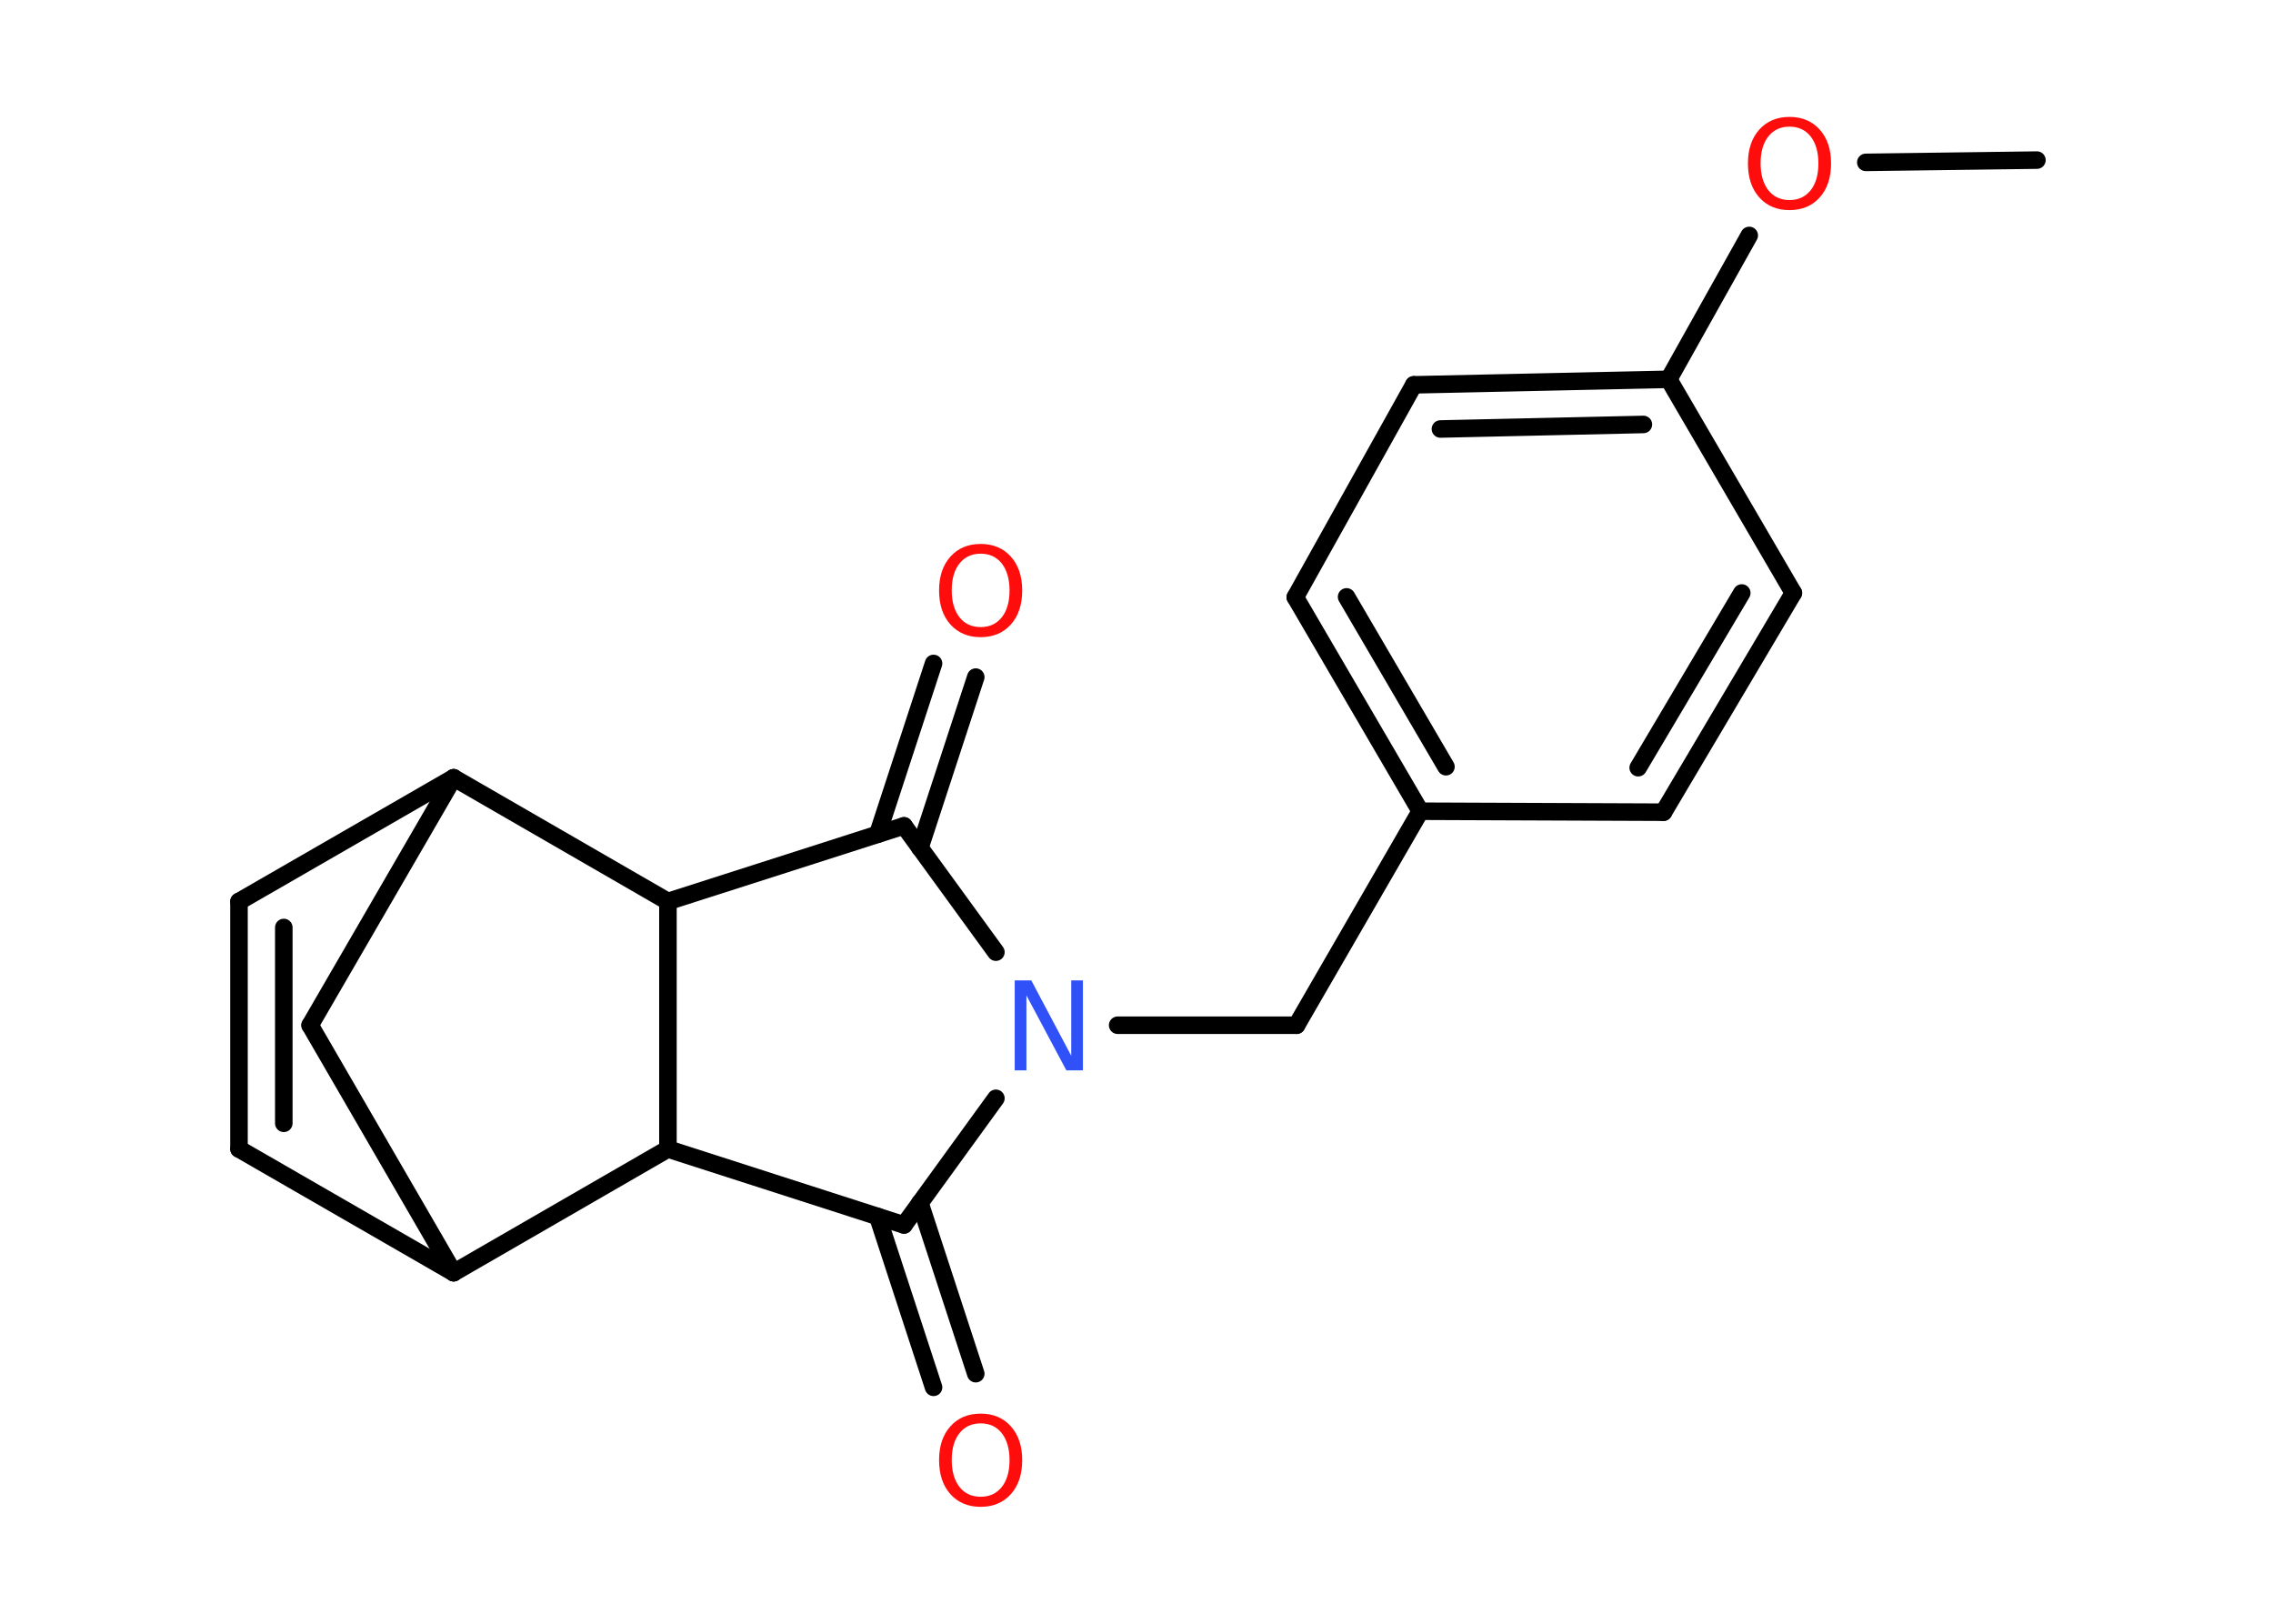 <?xml version='1.0' encoding='UTF-8'?>
<!DOCTYPE svg PUBLIC "-//W3C//DTD SVG 1.1//EN" "http://www.w3.org/Graphics/SVG/1.1/DTD/svg11.dtd">
<svg version='1.2' xmlns='http://www.w3.org/2000/svg' xmlns:xlink='http://www.w3.org/1999/xlink' width='70.0mm' height='50.0mm' viewBox='0 0 70.0 50.0'>
  <desc>Generated by the Chemistry Development Kit (http://github.com/cdk)</desc>
  <g stroke-linecap='round' stroke-linejoin='round' stroke='#000000' stroke-width='.54' fill='#FF0D0D'>
    <rect x='.0' y='.0' width='70.0' height='50.0' fill='#FFFFFF' stroke='none'/>
    <g id='mol1' class='mol'>
      <line id='mol1bnd1' class='bond' x1='62.73' y1='4.93' x2='57.46' y2='5.0'/>
      <line id='mol1bnd2' class='bond' x1='53.87' y1='7.25' x2='51.39' y2='11.68'/>
      <g id='mol1bnd3' class='bond'>
        <line x1='51.39' y1='11.68' x2='43.54' y2='11.85'/>
        <line x1='50.61' y1='13.07' x2='44.36' y2='13.21'/>
      </g>
      <line id='mol1bnd4' class='bond' x1='43.54' y1='11.85' x2='39.89' y2='18.39'/>
      <g id='mol1bnd5' class='bond'>
        <line x1='39.89' y1='18.39' x2='43.74' y2='24.98'/>
        <line x1='41.47' y1='18.38' x2='44.53' y2='23.61'/>
      </g>
      <line id='mol1bnd6' class='bond' x1='43.74' y1='24.98' x2='39.93' y2='31.57'/>
      <line id='mol1bnd7' class='bond' x1='39.93' y1='31.57' x2='34.42' y2='31.57'/>
      <line id='mol1bnd8' class='bond' x1='30.67' y1='29.32' x2='27.84' y2='25.43'/>
      <g id='mol1bnd9' class='bond'>
        <line x1='27.03' y1='25.69' x2='28.75' y2='20.43'/>
        <line x1='28.33' y1='26.11' x2='30.05' y2='20.85'/>
      </g>
      <line id='mol1bnd10' class='bond' x1='27.84' y1='25.43' x2='20.57' y2='27.76'/>
      <line id='mol1bnd11' class='bond' x1='20.57' y1='27.76' x2='13.97' y2='23.95'/>
      <line id='mol1bnd12' class='bond' x1='13.97' y1='23.95' x2='7.36' y2='27.76'/>
      <g id='mol1bnd13' class='bond'>
        <line x1='7.36' y1='27.76' x2='7.36' y2='35.38'/>
        <line x1='8.74' y1='28.56' x2='8.74' y2='34.59'/>
      </g>
      <line id='mol1bnd14' class='bond' x1='7.36' y1='35.38' x2='13.97' y2='39.19'/>
      <line id='mol1bnd15' class='bond' x1='13.97' y1='39.19' x2='9.55' y2='31.57'/>
      <line id='mol1bnd16' class='bond' x1='13.97' y1='23.95' x2='9.55' y2='31.57'/>
      <line id='mol1bnd17' class='bond' x1='13.97' y1='39.19' x2='20.57' y2='35.38'/>
      <line id='mol1bnd18' class='bond' x1='20.57' y1='27.76' x2='20.57' y2='35.38'/>
      <line id='mol1bnd19' class='bond' x1='20.57' y1='35.38' x2='27.84' y2='37.72'/>
      <line id='mol1bnd20' class='bond' x1='30.67' y1='33.82' x2='27.84' y2='37.72'/>
      <g id='mol1bnd21' class='bond'>
        <line x1='28.33' y1='37.04' x2='30.05' y2='42.3'/>
        <line x1='27.03' y1='37.46' x2='28.75' y2='42.72'/>
      </g>
      <line id='mol1bnd22' class='bond' x1='43.74' y1='24.98' x2='51.23' y2='25.01'/>
      <g id='mol1bnd23' class='bond'>
        <line x1='51.23' y1='25.01' x2='55.23' y2='18.26'/>
        <line x1='50.45' y1='23.64' x2='53.64' y2='18.26'/>
      </g>
      <line id='mol1bnd24' class='bond' x1='51.39' y1='11.68' x2='55.23' y2='18.26'/>
      <path id='mol1atm2' class='atom' d='M55.11 3.9q-.41 .0 -.65 .3q-.24 .3 -.24 .83q.0 .52 .24 .83q.24 .3 .65 .3q.41 .0 .65 -.3q.24 -.3 .24 -.83q.0 -.52 -.24 -.83q-.24 -.3 -.65 -.3zM55.11 3.6q.58 .0 .93 .39q.35 .39 .35 1.04q.0 .66 -.35 1.05q-.35 .39 -.93 .39q-.58 .0 -.93 -.39q-.35 -.39 -.35 -1.05q.0 -.65 .35 -1.04q.35 -.39 .93 -.39z' stroke='none'/>
      <path id='mol1atm8' class='atom' d='M31.26 30.19h.5l1.23 2.32v-2.32h.36v2.77h-.51l-1.23 -2.31v2.31h-.36v-2.77z' stroke='none' fill='#3050F8'/>
      <path id='mol1atm10' class='atom' d='M30.2 17.05q-.41 .0 -.65 .3q-.24 .3 -.24 .83q.0 .52 .24 .83q.24 .3 .65 .3q.41 .0 .65 -.3q.24 -.3 .24 -.83q.0 -.52 -.24 -.83q-.24 -.3 -.65 -.3zM30.2 16.75q.58 .0 .93 .39q.35 .39 .35 1.04q.0 .66 -.35 1.05q-.35 .39 -.93 .39q-.58 .0 -.93 -.39q-.35 -.39 -.35 -1.05q.0 -.65 .35 -1.04q.35 -.39 .93 -.39z' stroke='none'/>
      <path id='mol1atm19' class='atom' d='M30.2 43.83q-.41 .0 -.65 .3q-.24 .3 -.24 .83q.0 .52 .24 .83q.24 .3 .65 .3q.41 .0 .65 -.3q.24 -.3 .24 -.83q.0 -.52 -.24 -.83q-.24 -.3 -.65 -.3zM30.2 43.53q.58 .0 .93 .39q.35 .39 .35 1.04q.0 .66 -.35 1.05q-.35 .39 -.93 .39q-.58 .0 -.93 -.39q-.35 -.39 -.35 -1.05q.0 -.65 .35 -1.04q.35 -.39 .93 -.39z' stroke='none'/>
    </g>
  </g>
</svg>
